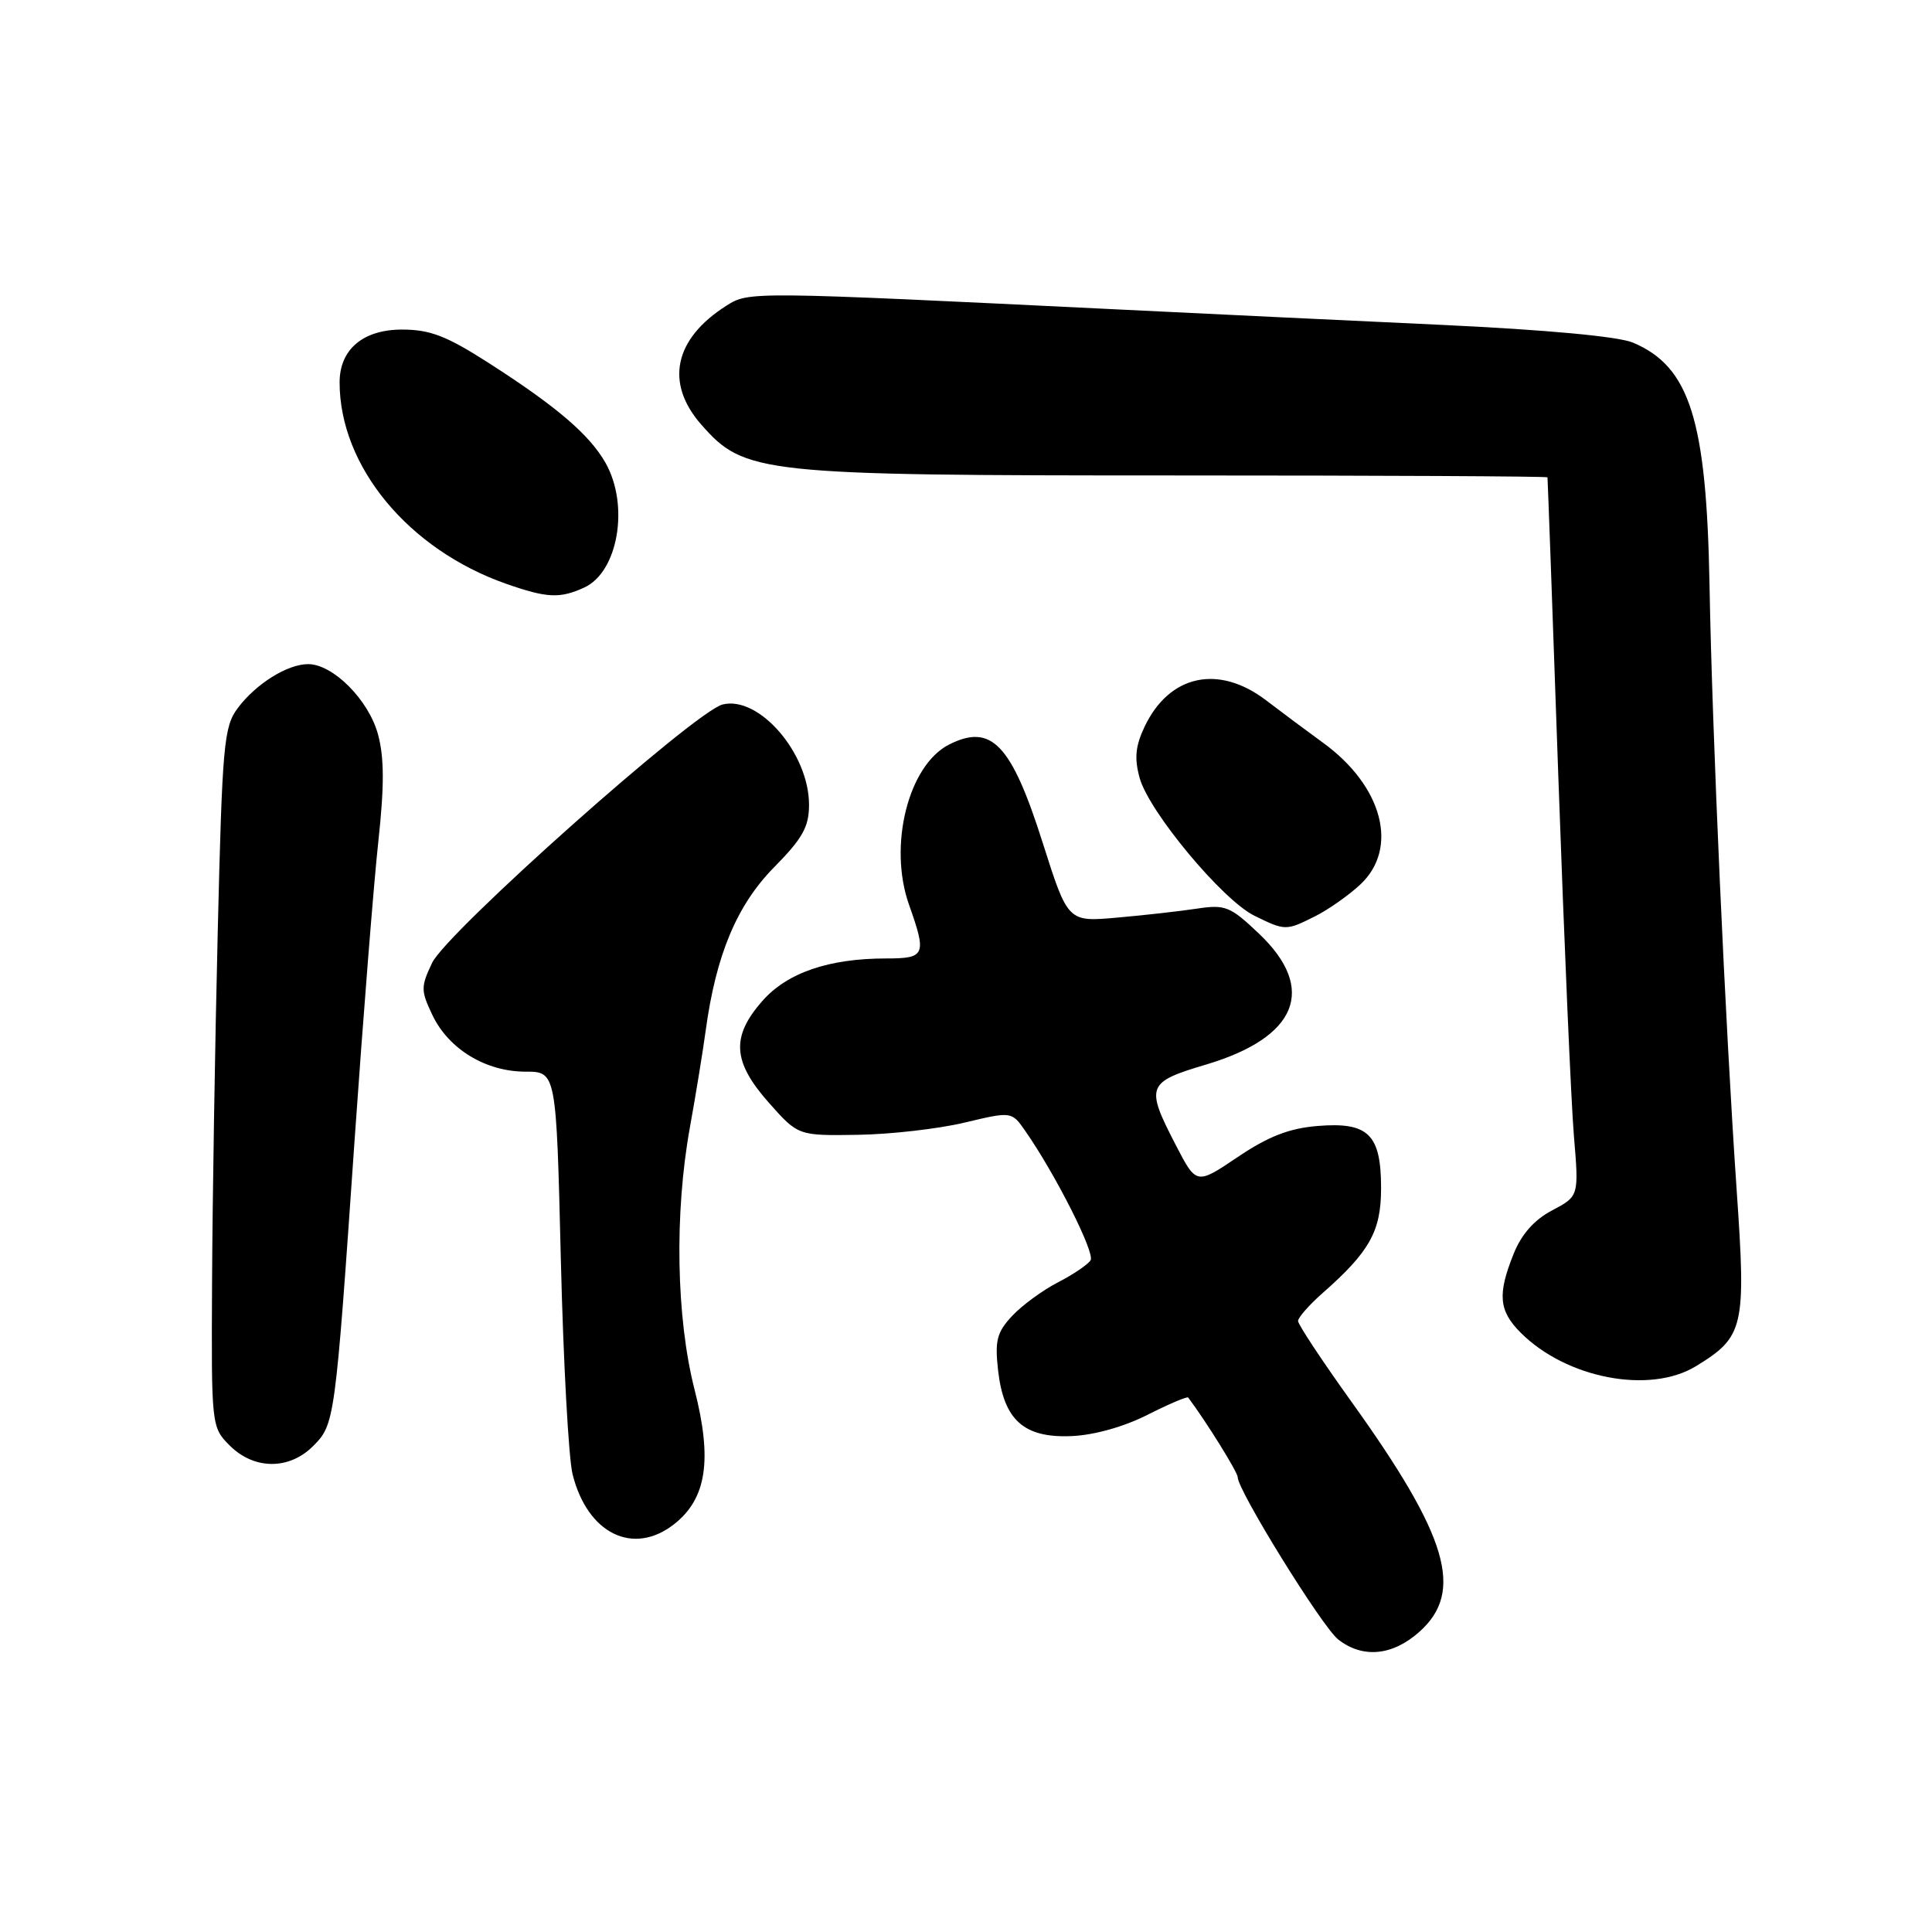 <?xml version="1.0" encoding="UTF-8" standalone="no"?>
<!DOCTYPE svg PUBLIC "-//W3C//DTD SVG 1.1//EN" "http://www.w3.org/Graphics/SVG/1.1/DTD/svg11.dtd" >
<svg xmlns="http://www.w3.org/2000/svg" xmlns:xlink="http://www.w3.org/1999/xlink" version="1.1" viewBox="0 0 256 256">
 <g >
 <path fill="currentColor"
d=" M 188.08 216.22 C 194.05 210.89 191.89 203.59 179.04 185.69 C 175.17 180.29 172.00 175.50 172.00 175.04 C 172.00 174.58 173.46 172.92 175.25 171.34 C 181.50 165.84 183.00 163.14 183.00 157.44 C 183.00 150.29 181.31 148.64 174.56 149.20 C 170.81 149.51 168.04 150.59 164.01 153.31 C 158.53 157.00 158.53 157.00 155.81 151.75 C 151.75 143.91 151.94 143.40 159.81 141.06 C 171.92 137.45 174.52 131.04 166.84 123.73 C 163.01 120.09 162.36 119.83 158.59 120.40 C 156.34 120.74 151.57 121.28 148.00 121.59 C 141.50 122.17 141.50 122.17 138.16 111.66 C 134.01 98.59 131.37 95.83 125.77 98.65 C 120.35 101.39 117.68 112.06 120.45 119.88 C 122.81 126.54 122.62 127.00 117.44 127.00 C 109.81 127.00 104.30 128.89 101.00 132.65 C 96.85 137.38 97.07 140.69 101.88 146.12 C 105.76 150.49 105.76 150.49 113.63 150.37 C 117.96 150.31 124.32 149.58 127.77 148.76 C 134.05 147.26 134.05 147.26 135.87 149.88 C 139.86 155.61 145.11 166.01 144.51 166.99 C 144.15 167.56 142.21 168.88 140.18 169.92 C 138.16 170.96 135.43 172.96 134.12 174.36 C 132.09 176.53 131.81 177.63 132.25 181.57 C 133.00 188.17 135.66 190.56 141.98 190.29 C 144.95 190.17 148.95 189.05 152.05 187.47 C 154.88 186.04 157.31 185.01 157.44 185.18 C 159.81 188.33 164.00 195.07 164.00 195.73 C 164.00 197.49 175.18 215.55 177.31 217.23 C 180.55 219.78 184.51 219.41 188.08 216.22 Z  M 89.34 201.95 C 93.63 198.57 94.41 193.43 92.03 184.12 C 89.60 174.58 89.35 160.80 91.42 149.36 C 92.20 145.04 93.14 139.27 93.51 136.54 C 94.87 126.54 97.63 119.95 102.54 114.95 C 106.35 111.09 107.20 109.57 107.20 106.63 C 107.20 99.82 100.57 92.14 95.74 93.35 C 92.08 94.27 59.19 123.52 57.26 127.58 C 55.75 130.75 55.75 131.26 57.30 134.51 C 59.45 139.01 64.35 141.99 69.61 142.00 C 73.71 142.00 73.71 142.00 74.31 166.75 C 74.64 180.36 75.34 193.23 75.87 195.35 C 77.84 203.23 83.92 206.21 89.34 201.95 Z  M 41.47 191.63 C 44.36 188.73 44.40 188.46 46.99 151.00 C 48.12 134.78 49.53 117.00 50.13 111.50 C 50.93 104.15 50.92 100.40 50.09 97.32 C 48.86 92.75 44.13 88.00 40.83 88.00 C 38.09 88.00 33.92 90.60 31.50 93.83 C 29.66 96.29 29.45 98.63 28.85 123.50 C 28.49 138.35 28.15 159.18 28.10 169.80 C 28.00 189.01 28.01 189.10 30.45 191.55 C 33.67 194.76 38.30 194.79 41.47 191.63 Z  M 224.70 181.04 C 231.09 177.14 231.38 175.92 230.12 157.74 C 228.62 135.96 226.87 97.17 226.52 77.50 C 226.12 55.61 223.91 48.59 216.38 45.40 C 214.43 44.58 204.92 43.70 190.88 43.04 C 178.57 42.47 159.50 41.56 148.50 41.02 C 99.30 38.62 99.25 38.61 96.26 40.50 C 89.32 44.90 88.08 50.74 92.92 56.26 C 98.66 62.79 100.62 63.00 155.84 63.00 C 182.88 63.00 205.02 63.11 205.05 63.25 C 205.08 63.39 205.73 81.28 206.49 103.00 C 207.26 124.72 208.18 146.10 208.55 150.50 C 209.22 158.50 209.22 158.50 205.67 160.38 C 203.29 161.63 201.60 163.55 200.56 166.15 C 198.40 171.53 198.60 173.69 201.51 176.60 C 207.56 182.65 218.59 184.76 224.70 181.04 Z  M 174.30 121.39 C 176.06 120.50 178.74 118.61 180.25 117.20 C 185.38 112.40 183.22 104.18 175.34 98.44 C 173.23 96.91 169.84 94.38 167.81 92.83 C 161.48 87.98 154.94 89.39 151.66 96.30 C 150.45 98.85 150.29 100.48 151.01 103.09 C 152.25 107.56 161.98 119.25 166.20 121.33 C 170.31 123.35 170.40 123.35 174.30 121.39 Z  M 77.40 77.86 C 81.90 75.81 83.42 67.00 80.25 61.36 C 78.13 57.60 73.75 53.86 64.67 48.04 C 59.16 44.51 56.97 43.67 53.27 43.67 C 48.11 43.67 45.00 46.30 45.00 50.67 C 45.00 61.79 54.12 72.82 67.08 77.36 C 72.47 79.25 74.18 79.33 77.40 77.86 Z "/>
</g>
</svg>